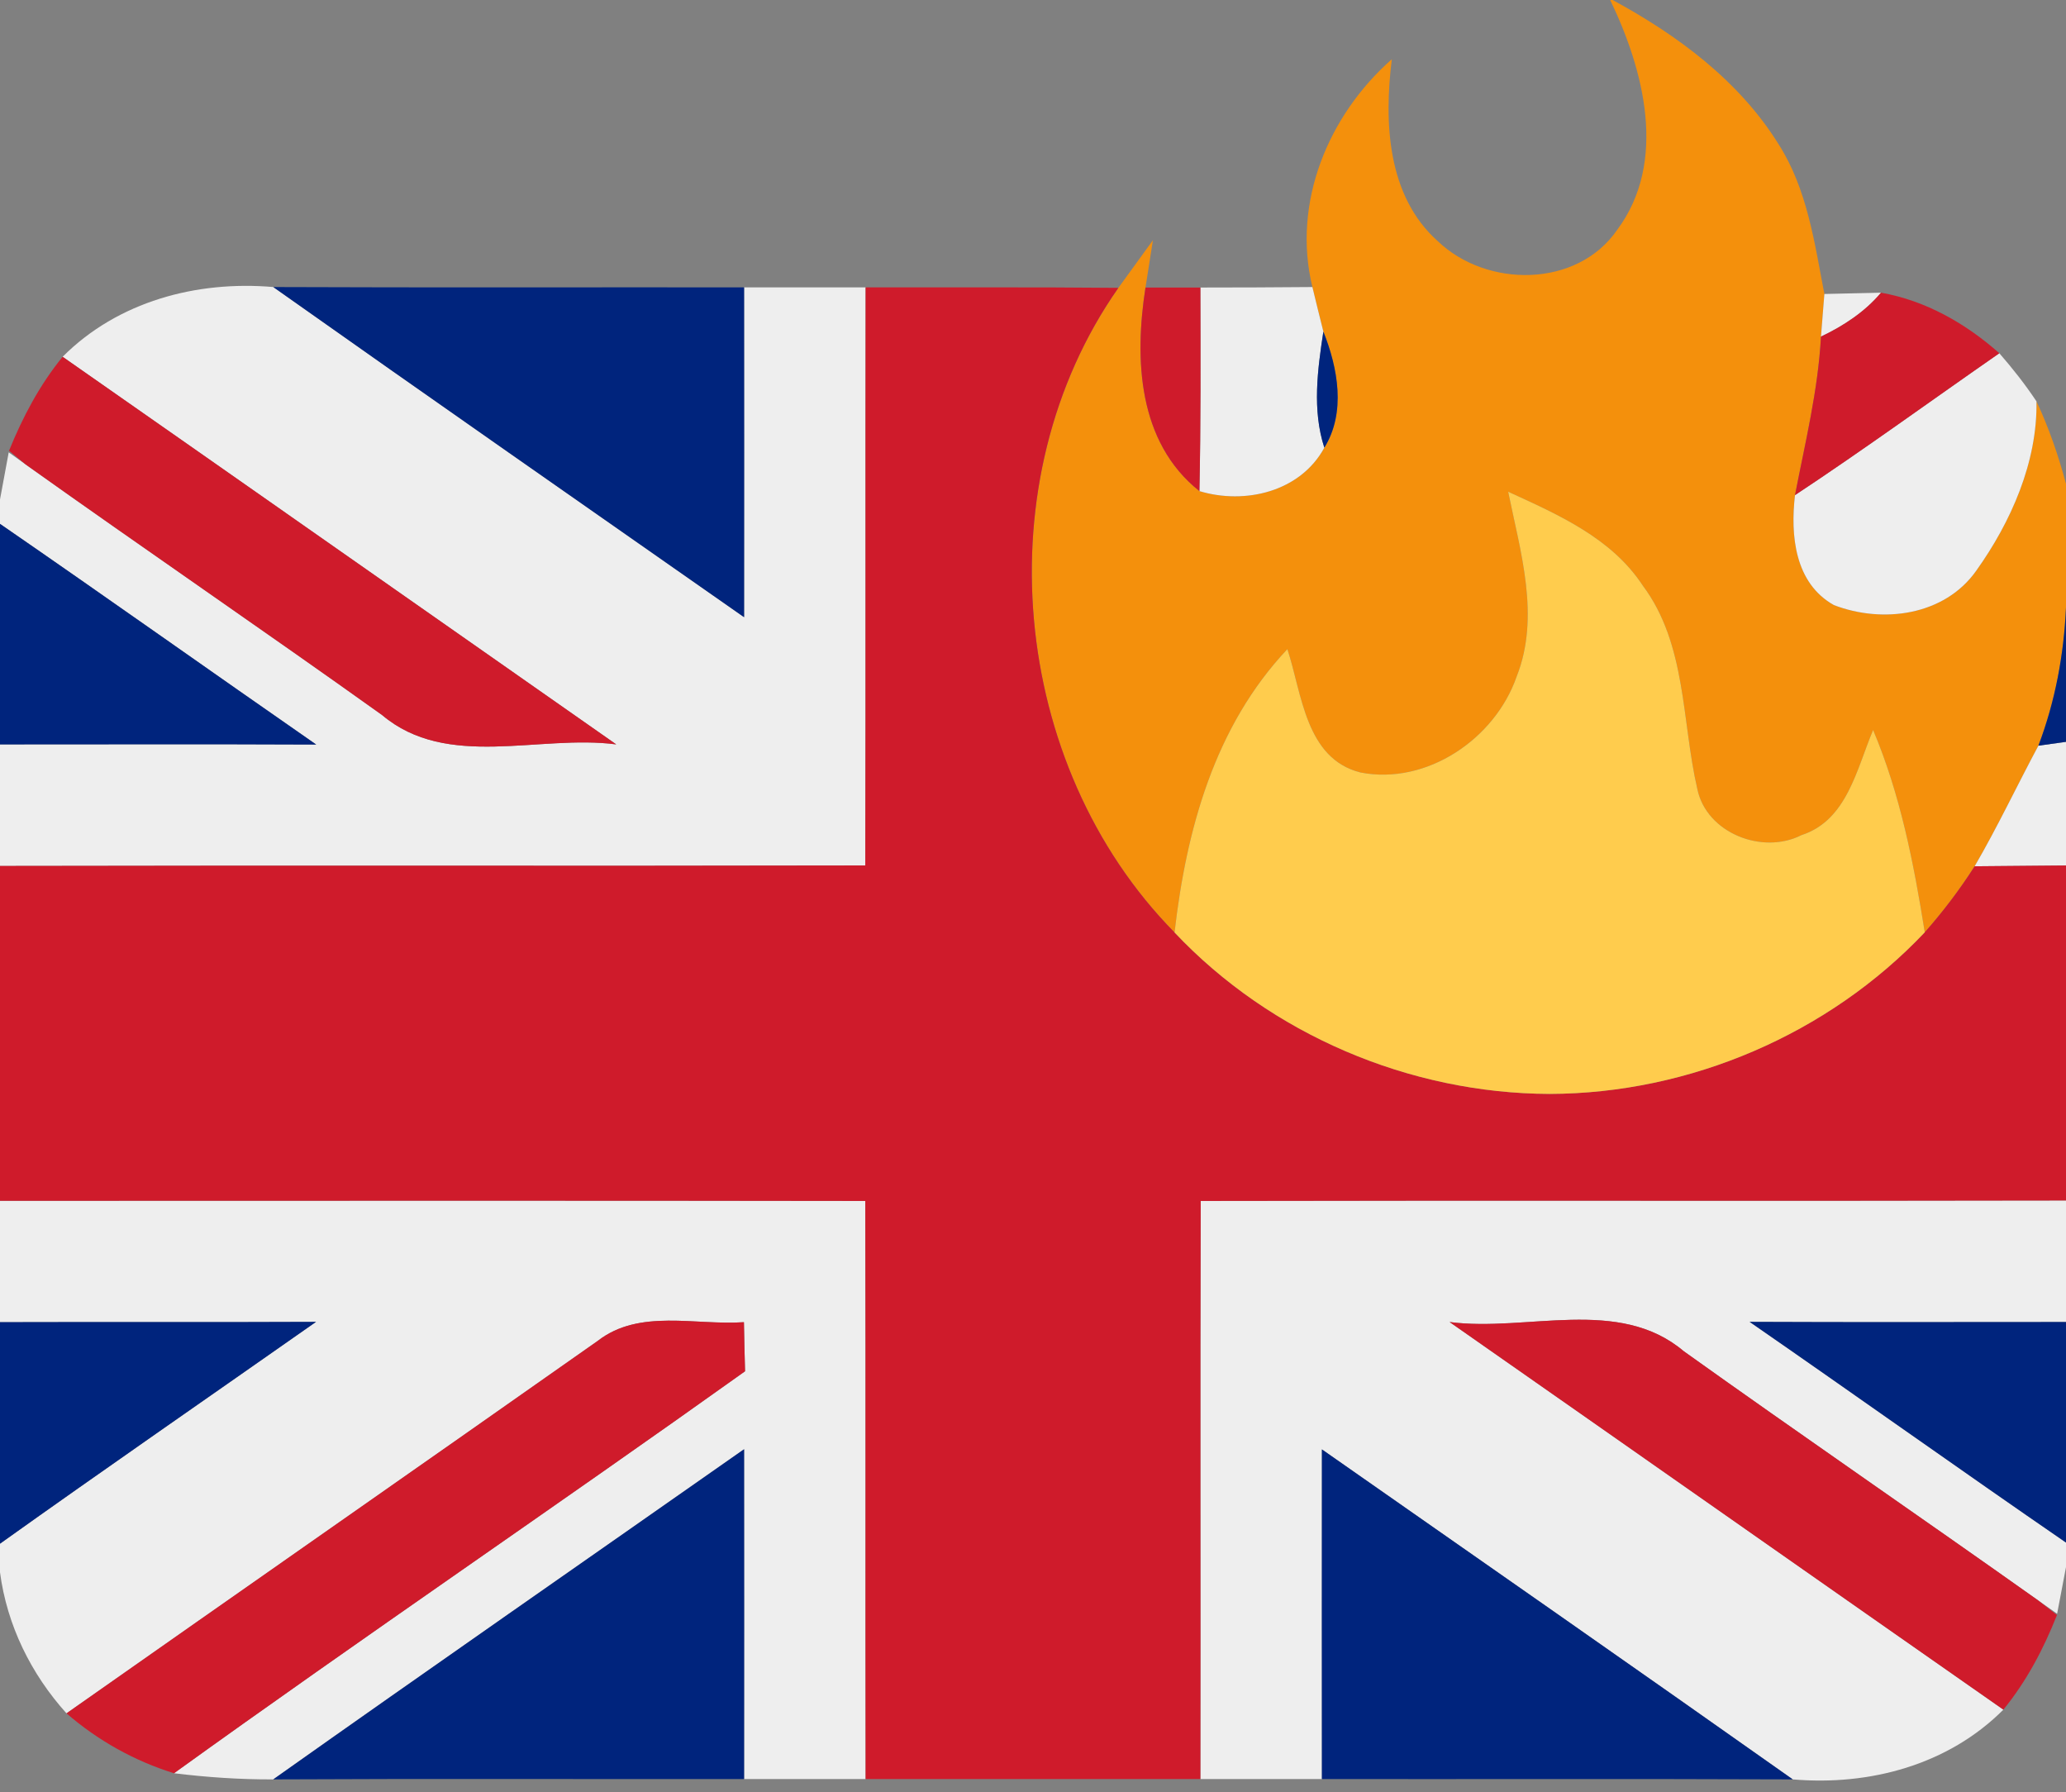 <?xml version="1.0" encoding="UTF-8" ?>
<!DOCTYPE svg PUBLIC "-//W3C//DTD SVG 1.1//EN" "http://www.w3.org/Graphics/SVG/1.1/DTD/svg11.dtd">
<svg width="128pt" height="111pt" viewBox="0 0 128 111" version="1.1" xmlns="http://www.w3.org/2000/svg">
<rect x="0" y="0" width="128" height="111" fill="#808080" stroke="none"/>
<g id="#f4900cff">
<path fill="#f4900c" opacity="1.00" d=" M 99.76 0.00 L 99.91 0.00 C 103.92 2.17 107.75 5.00 110.19 8.93 C 111.97 11.71 112.42 15.04 113.03 18.21 C 112.98 18.87 112.87 20.19 112.82 20.85 C 112.64 24.18 111.84 27.42 111.21 30.67 C 110.92 33.16 111.19 36.12 113.62 37.48 C 116.64 38.64 120.47 38.14 122.44 35.35 C 124.59 32.34 126.24 28.61 126.17 24.86 C 126.94 26.50 127.53 28.22 128.00 29.97 L 128.00 37.63 C 127.87 40.55 127.33 43.45 126.29 46.19 C 124.96 48.67 123.76 51.22 122.34 53.66 C 121.42 55.10 120.38 56.47 119.25 57.75 C 118.57 53.49 117.74 49.22 116.05 45.22 C 115.03 47.62 114.44 50.82 111.61 51.73 C 109.20 52.96 105.73 51.61 105.16 48.88 C 104.18 44.65 104.50 39.90 101.77 36.26 C 99.84 33.32 96.52 31.87 93.44 30.46 C 94.20 34.20 95.44 38.19 93.96 41.92 C 92.62 45.77 88.39 48.65 84.29 47.85 C 80.88 46.99 80.67 42.97 79.76 40.21 C 75.25 44.99 73.50 51.39 72.77 57.76 C 62.56 47.40 60.91 29.77 69.29 17.83 C 69.83 17.09 70.90 15.61 71.43 14.88 L 70.97 17.81 C 70.28 22.24 70.49 27.39 74.31 30.42 C 77.13 31.27 80.56 30.47 82.05 27.73 C 83.40 25.55 82.89 22.80 81.99 20.54 C 81.76 19.62 81.53 18.70 81.31 17.78 C 80.04 12.56 82.29 7.14 86.23 3.67 C 85.75 7.56 85.93 12.13 89.08 14.94 C 92.11 17.84 97.71 17.85 100.20 14.23 C 103.33 10.01 101.85 4.34 99.76 0.00 Z" />
</g>
<g id="#eeeeeeff">
<path fill="#eeeeee" opacity="1.00" d=" M 3.88 22.10 C 7.30 18.67 12.19 17.37 16.93 17.78 C 26.63 24.64 36.37 31.42 46.10 38.23 C 46.11 31.42 46.10 24.61 46.10 17.80 C 48.61 17.80 51.12 17.80 53.63 17.80 C 53.61 29.74 53.64 41.68 53.61 53.61 C 35.74 53.65 17.87 53.60 0.00 53.64 L 0.00 46.11 C 6.53 46.11 13.06 46.09 19.59 46.12 C 13.05 41.58 6.56 36.97 0.00 32.45 L 0.00 30.94 C 0.14 30.21 0.41 28.75 0.54 28.02 L 1.59 28.77 C 8.92 33.99 16.35 39.06 23.67 44.29 C 27.71 47.70 33.40 45.48 38.18 46.11 C 26.74 38.11 15.32 30.09 3.88 22.10 Z" />
<path fill="#eeeeee" opacity="1.00" d=" M 74.37 17.81 C 76.68 17.81 79.00 17.80 81.31 17.78 C 81.53 18.70 81.76 19.62 81.99 20.54 C 81.63 22.91 81.29 25.39 82.05 27.73 C 80.56 30.47 77.13 31.27 74.31 30.42 C 74.40 26.22 74.38 22.01 74.37 17.81 Z" />
<path fill="#eeeeee" opacity="1.00" d=" M 113.03 18.21 C 113.91 18.19 115.66 18.15 116.54 18.13 C 115.54 19.32 114.21 20.19 112.82 20.85 C 112.87 20.19 112.98 18.87 113.03 18.21 Z" />
<path fill="#eeeeee" opacity="1.00" d=" M 123.87 21.88 C 124.69 22.82 125.47 23.81 126.17 24.86 C 126.24 28.61 124.59 32.34 122.44 35.35 C 120.47 38.14 116.64 38.64 113.62 37.48 C 111.19 36.12 110.92 33.16 111.21 30.67 C 115.49 27.84 119.65 24.81 123.87 21.88 Z" />
<path fill="#eeeeee" opacity="1.00" d=" M 126.29 46.19 C 126.72 46.13 127.57 46.01 128.00 45.95 L 128.00 53.61 C 126.11 53.63 124.23 53.64 122.34 53.66 C 123.76 51.22 124.96 48.67 126.29 46.19 Z" />
<path fill="#eeeeee" opacity="1.00" d=" M 0.00 74.38 C 17.87 74.38 35.74 74.36 53.61 74.39 C 53.64 86.32 53.61 98.26 53.63 110.20 C 51.12 110.20 48.61 110.20 46.10 110.20 C 46.10 103.39 46.11 96.58 46.10 89.77 C 36.37 96.59 26.62 103.36 16.93 110.22 C 14.87 110.23 12.82 110.09 10.78 109.84 C 22.48 101.41 34.42 93.32 46.16 84.94 C 46.14 84.18 46.10 82.66 46.09 81.90 C 43.08 82.11 39.61 81.05 37.03 83.06 C 26.07 90.77 15.08 98.43 4.12 106.13 C 1.92 103.69 0.43 100.67 0.00 97.39 L 0.00 95.62 C 6.49 90.99 13.05 86.46 19.58 81.88 C 13.05 81.91 6.53 81.88 0.00 81.90 L 0.00 74.38 Z" />
<path fill="#eeeeee" opacity="1.00" d=" M 74.39 74.39 C 92.26 74.35 110.13 74.40 128.00 74.36 L 128.00 81.89 C 121.47 81.89 114.94 81.91 108.40 81.88 C 114.95 86.41 121.44 91.04 128.00 95.55 L 128.00 97.07 C 127.86 97.79 127.59 99.24 127.45 99.96 L 126.27 99.13 C 118.98 93.96 111.60 88.90 104.32 83.70 C 100.29 80.29 94.59 82.52 89.81 81.89 C 101.26 89.89 112.68 97.91 124.12 105.90 C 120.70 109.33 115.82 110.63 111.07 110.22 C 101.37 103.37 91.63 96.58 81.90 89.78 C 81.89 96.58 81.90 103.39 81.90 110.20 C 79.39 110.20 76.88 110.20 74.37 110.20 C 74.39 98.26 74.35 86.32 74.39 74.39 Z" />
</g>
<g id="#00247dff">
<path fill="#00247d" opacity="1.00" d=" M 16.93 17.78 C 26.66 17.82 36.38 17.79 46.10 17.80 C 46.10 24.61 46.11 31.42 46.10 38.23 C 36.37 31.42 26.63 24.64 16.93 17.78 Z" />
<path fill="#00247d" opacity="1.00" d=" M 81.99 20.54 C 82.89 22.80 83.40 25.55 82.05 27.73 C 81.29 25.39 81.63 22.91 81.99 20.54 Z" />
<path fill="#00247d" opacity="1.00" d=" M 0.00 32.45 C 6.56 36.97 13.05 41.58 19.59 46.12 C 13.06 46.09 6.53 46.11 0.00 46.11 L 0.00 32.45 Z" />
<path fill="#00247d" opacity="1.00" d=" M 126.29 46.19 C 127.33 43.45 127.87 40.55 128.00 37.63 L 128.00 45.95 C 127.57 46.01 126.72 46.13 126.29 46.19 Z" />
<path fill="#00247d" opacity="1.00" d=" M 0.00 81.90 C 6.53 81.88 13.05 81.91 19.58 81.88 C 13.05 86.46 6.49 90.99 0.00 95.62 L 0.00 81.90 Z" />
<path fill="#00247d" opacity="1.00" d=" M 108.40 81.88 C 114.94 81.91 121.47 81.89 128.00 81.89 L 128.00 95.55 C 121.44 91.04 114.95 86.41 108.40 81.88 Z" />
<path fill="#00247d" opacity="1.00" d=" M 16.93 110.22 C 26.62 103.36 36.37 96.59 46.10 89.77 C 46.11 96.58 46.10 103.39 46.10 110.20 C 36.38 110.21 26.65 110.17 16.93 110.22 Z" />
<path fill="#00247d" opacity="1.00" d=" M 81.90 89.78 C 91.63 96.58 101.37 103.37 111.07 110.22 C 101.35 110.18 91.62 110.21 81.90 110.20 C 81.90 103.39 81.89 96.58 81.90 89.78 Z" />
</g>
<g id="#cf1b2bff">
<path fill="#cf1b2b" opacity="1.00" d=" M 53.63 17.80 C 58.85 17.81 64.07 17.78 69.29 17.83 C 60.91 29.77 62.56 47.40 72.77 57.76 C 78.73 64.08 87.33 67.73 96.00 67.76 C 104.69 67.74 113.28 64.06 119.25 57.75 C 120.38 56.47 121.42 55.10 122.34 53.66 C 124.23 53.64 126.11 53.63 128.00 53.61 L 128.00 74.36 C 110.13 74.40 92.26 74.35 74.39 74.39 C 74.35 86.32 74.39 98.26 74.37 110.20 C 67.46 110.20 60.54 110.20 53.63 110.20 C 53.61 98.26 53.64 86.32 53.61 74.39 C 35.74 74.36 17.87 74.38 0.00 74.38 L 0.00 53.64 C 17.87 53.60 35.74 53.65 53.61 53.61 C 53.64 41.68 53.61 29.74 53.63 17.80 Z" />
<path fill="#cf1b2b" opacity="1.00" d=" M 70.97 17.81 C 71.82 17.81 73.52 17.81 74.37 17.81 C 74.38 22.01 74.40 26.22 74.31 30.42 C 70.49 27.39 70.28 22.24 70.97 17.81 Z" />
<path fill="#cf1b2b" opacity="1.00" d=" M 116.54 18.13 C 119.31 18.62 121.78 20.03 123.87 21.88 C 119.65 24.81 115.49 27.84 111.21 30.67 C 111.84 27.42 112.64 24.18 112.82 20.85 C 114.21 20.19 115.54 19.32 116.54 18.13 Z" />
<path fill="#cf1b2b" opacity="1.00" d=" M 0.56 27.92 C 1.40 25.84 2.46 23.84 3.88 22.10 C 15.32 30.09 26.74 38.11 38.18 46.11 C 33.40 45.48 27.71 47.70 23.67 44.29 C 16.35 39.06 8.92 33.99 1.59 28.77 C 1.33 28.56 0.82 28.13 0.56 27.92 Z" />
<path fill="#cf1b2b" opacity="1.00" d=" M 37.03 83.06 C 39.61 81.05 43.08 82.11 46.09 81.90 C 46.10 82.66 46.14 84.18 46.16 84.94 C 34.42 93.32 22.48 101.41 10.78 109.84 C 8.33 109.08 6.06 107.81 4.12 106.13 C 15.08 98.43 26.07 90.77 37.03 83.06 Z" />
<path fill="#cf1b2b" opacity="1.00" d=" M 89.81 81.89 C 94.59 82.52 100.29 80.29 104.32 83.70 C 111.60 88.90 118.98 93.96 126.27 99.13 C 126.57 99.36 127.15 99.81 127.44 100.04 C 126.61 102.14 125.55 104.15 124.12 105.90 C 112.68 97.91 101.26 89.89 89.81 81.89 Z" />
</g>
<g id="#ffcc4dff">
<path fill="#ffcc4d" opacity="1.00" d=" M 93.44 30.46 C 96.52 31.87 99.84 33.32 101.77 36.26 C 104.50 39.90 104.18 44.65 105.16 48.88 C 105.73 51.61 109.20 52.96 111.61 51.73 C 114.44 50.82 115.03 47.62 116.05 45.22 C 117.74 49.22 118.57 53.49 119.25 57.75 C 113.28 64.06 104.69 67.74 96.00 67.76 C 87.33 67.73 78.73 64.08 72.77 57.76 C 73.50 51.39 75.25 44.99 79.76 40.21 C 80.67 42.97 80.88 46.99 84.29 47.85 C 88.39 48.65 92.62 45.77 93.96 41.92 C 95.44 38.19 94.20 34.20 93.44 30.46 Z" />
</g>
</svg>
